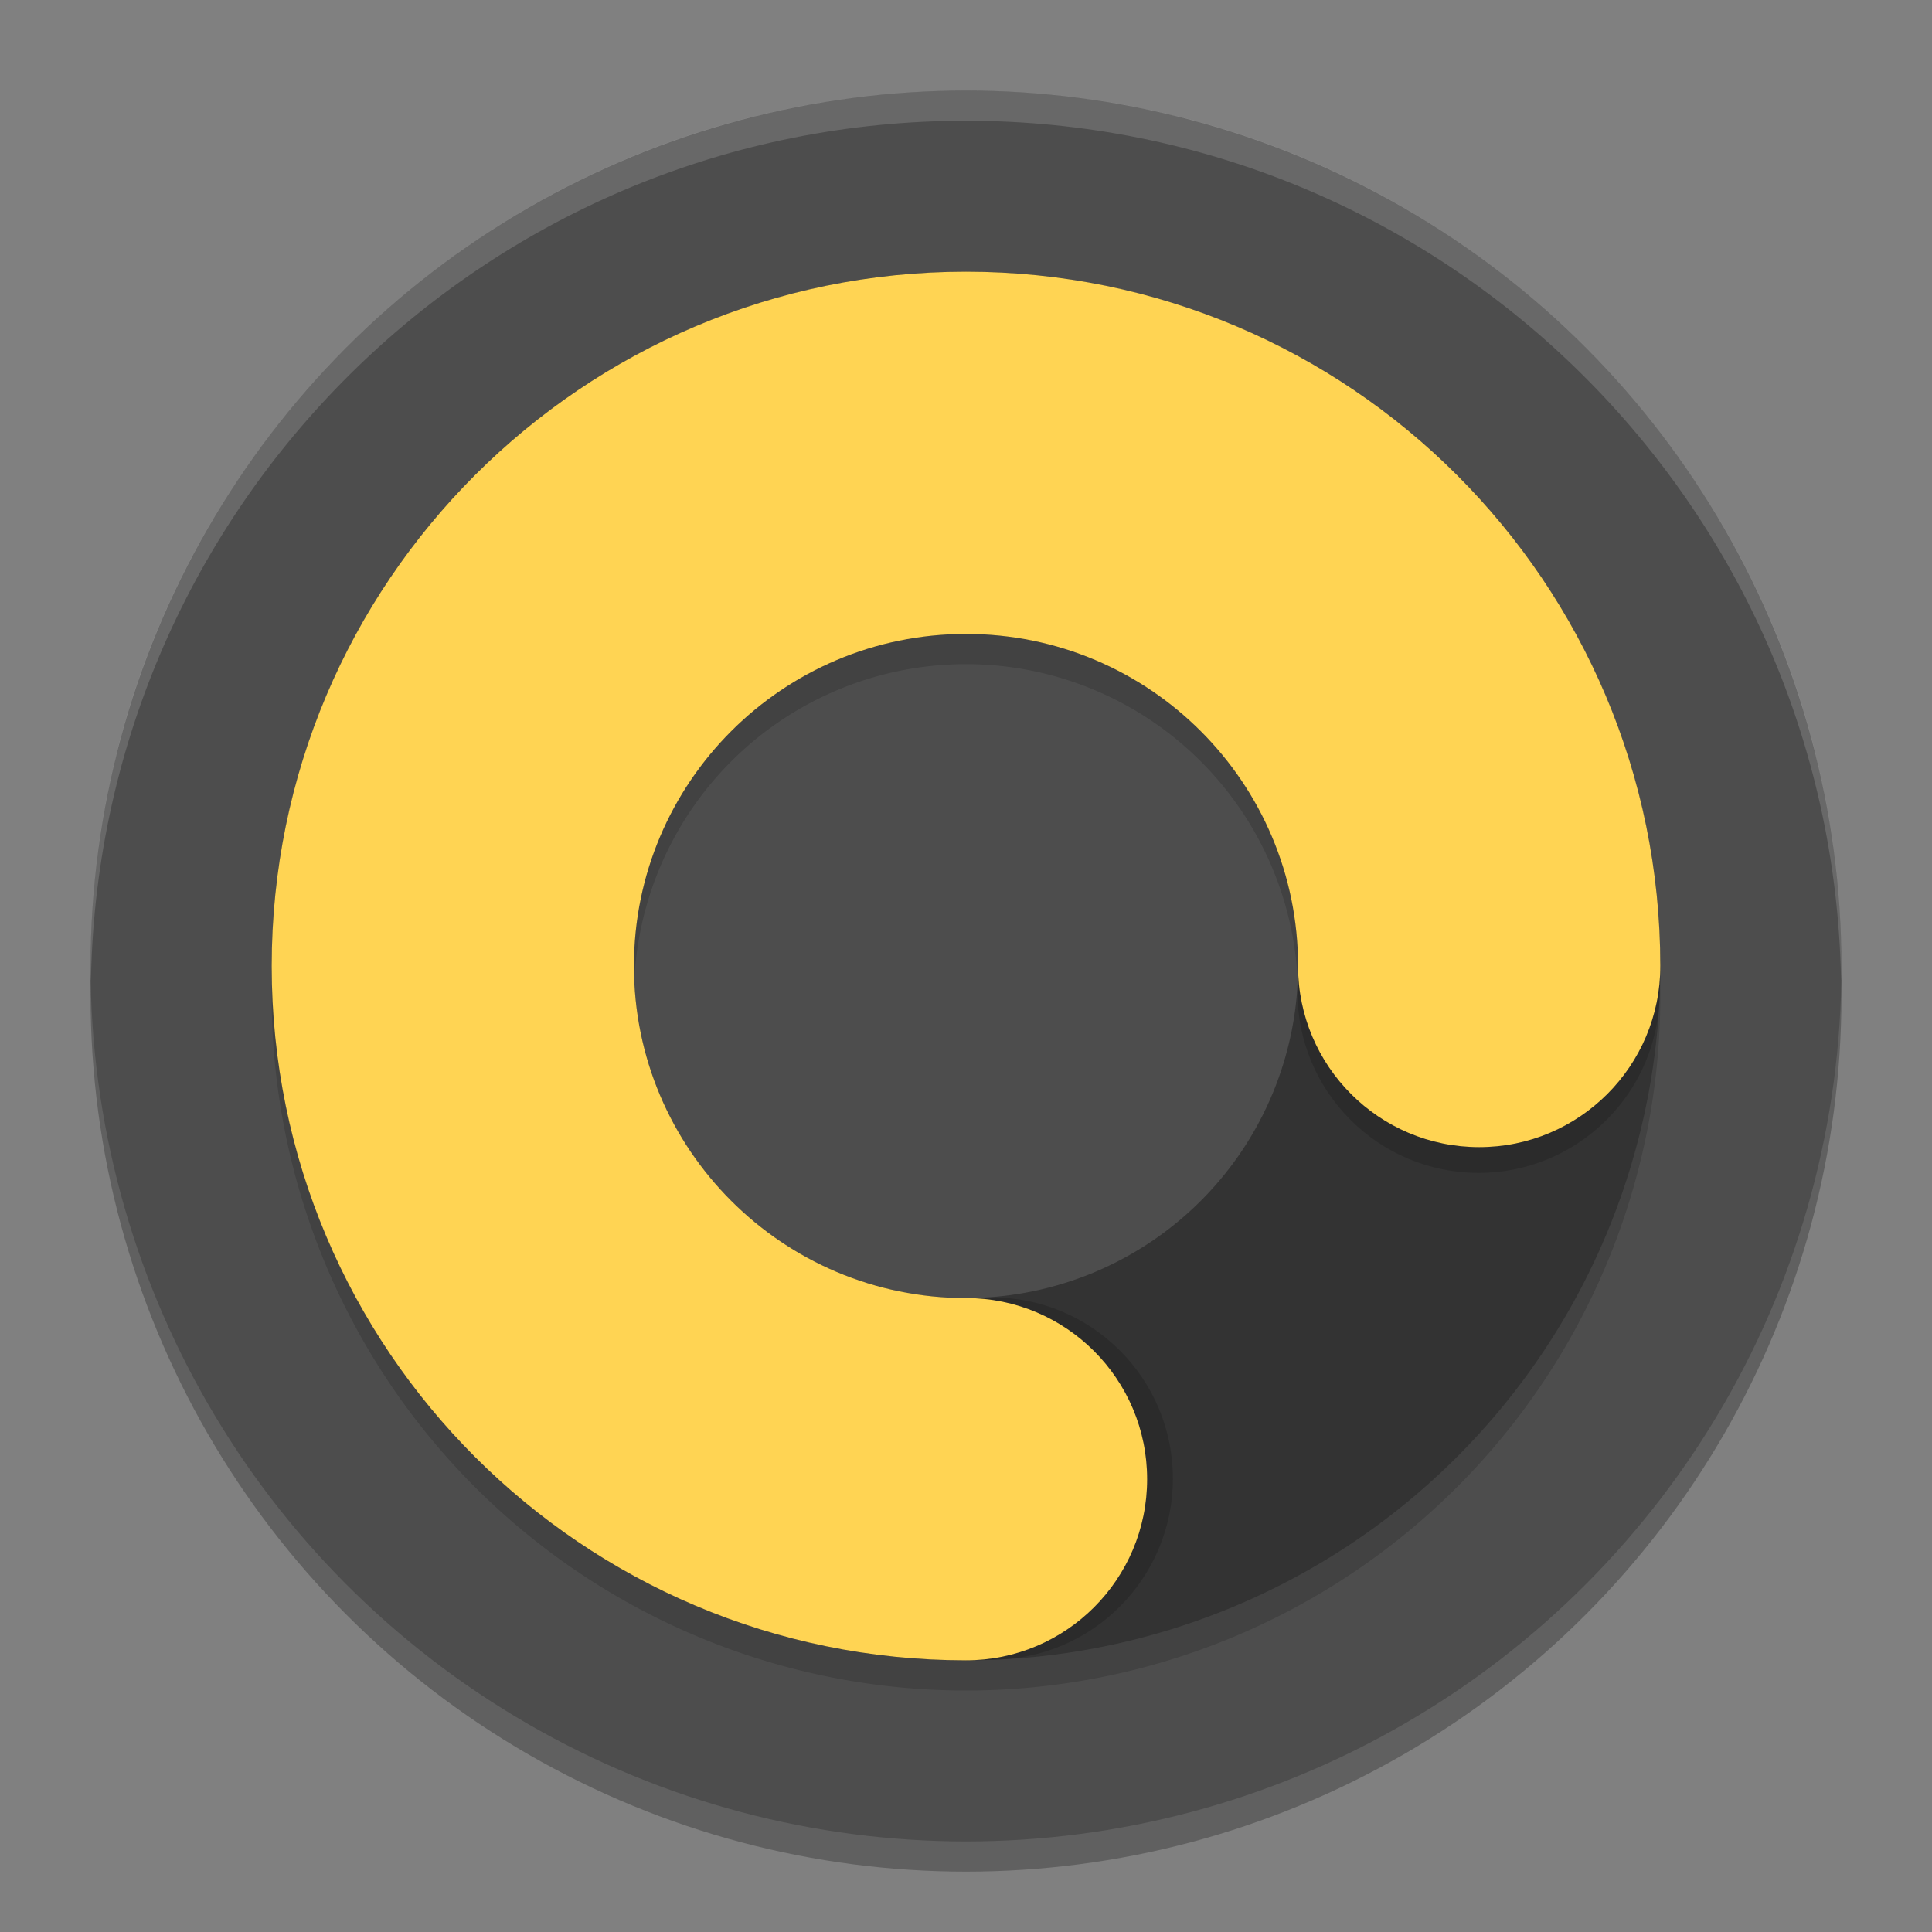 <?xml version="1.0" encoding="UTF-8" standalone="no"?>
<!-- Created with Inkscape (http://www.inkscape.org/) -->

<svg
   width="512"
   height="512"
   viewBox="0 0 512 512"
   version="1.1"
   id="svg5"
   inkscape:version="1.2 (dc2aedaf03, 2022-05-15)"
   sodipodi:docname="cyko.app.nook.svg"
   inkscape:export-filename="..\..\..\web\cyko.app.nook-ball.16.webp"
   inkscape:export-xdpi="3"
   inkscape:export-ydpi="3"
   xmlns:inkscape="http://www.inkscape.org/namespaces/inkscape"
   xmlns:sodipodi="http://sodipodi.sourceforge.net/DTD/sodipodi-0.dtd"
   xmlns="http://www.w3.org/2000/svg"
   xmlns:svg="http://www.w3.org/2000/svg"
   xmlns:rdf="http://www.w3.org/1999/02/22-rdf-syntax-ns#"
   xmlns:cc="http://creativecommons.org/ns#"
   xmlns:dc="http://purl.org/dc/elements/1.1/">
  <rect x="0" y="0" width="512" height="512" fill="#808080" stroke="none"/>
  <sodipodi:namedview
     id="namedview7"
     pagecolor="#ffffff"
     bordercolor="#e5e5e5"
     borderopacity="1"
     inkscape:showpageshadow="true"
     inkscape:pageopacity="0"
     inkscape:pagecheckerboard="false"
     inkscape:deskcolor="#e5e5e5"
     inkscape:document-units="px"
     showgrid="false"
     inkscape:zoom="1.4142136"
     inkscape:cx="255.97265"
     inkscape:cy="241.12341"
     inkscape:window-width="1714"
     inkscape:window-height="1089"
     inkscape:window-x="459"
     inkscape:window-y="145"
     inkscape:window-maximized="0"
     inkscape:current-layer="layer8" />
  <defs
     id="defs2">
    <linearGradient
       id="linearGradient6961"
       inkscape:swatch="gradient">
      <stop
         style="stop-color:#423ac1;stop-opacity:1;"
         offset="0.524"
         id="stop6957" />
      <stop
         style="stop-color:#000000;stop-opacity:0;"
         offset="1"
         id="stop6959" />
    </linearGradient>
  </defs>
  <g
     inkscape:groupmode="layer"
     id="layer17"
     inkscape:label="base"
     inkscape:highlight-color="#808080">
    <g
       inkscape:groupmode="layer"
       id="layer10"
       inkscape:label="ball"
       style="display:inline"
       inkscape:highlight-color="#4d4d4d">
      <circle
         style="display:inline;opacity:0.25;fill:#000000;fill-opacity:1;fill-rule:evenodd;stroke:none;stroke-width:2.017;stroke-dasharray:2.017, 2.017"
         id="circle2534"
         cx="256"
         cy="264"
         r="232"
         inkscape:label="base:shade" />
      <circle
         style="display:inline;opacity:1;fill:#4d4d4d;fill-opacity:1;fill-rule:evenodd;stroke:none;stroke-width:2.017;stroke-dasharray:2.017, 2.017"
         id="circle2446"
         cx="256"
         cy="256"
         r="232"
         inkscape:label="base:shape" />
      <path
         id="circle2527"
         style="display:inline;opacity:0.15;fill:#ffffff;fill-rule:evenodd;stroke:none;stroke-width:2.017;stroke-dasharray:2.017, 2.017"
         inkscape:label="base:shine"
         d="M 256,24 C 127.87,24 24,127.87 24,256 c 0,1.341 0.079,2.664 0.102,4 0.023,-1.336 0.056,-2.67 0.102,-4 C 28.428,131.582 130.553,32 256,32 c 125.447,0 227.572,99.582 231.797,224 0.045,1.33 0.079,2.664 0.102,4 C 487.921,258.664 488,257.341 488,256 488,127.87 384.13,24 256,24 Z"
         sodipodi:nodetypes="sscssscss" />
    </g>
    <g
       inkscape:label="rect"
       inkscape:groupmode="layer"
       id="layer1"
       inkscape:highlight-color="#4d4d4d"
       style="display:none">
      <rect
         style="display:inline;opacity:0.25;fill:#000000;fill-opacity:1;fill-rule:evenodd;stroke:none;stroke-width:1.944;stroke-dasharray:1.944, 1.944"
         id="rect2750"
         width="464"
         height="464"
         x="24"
         y="32"
         rx="24"
         ry="24"
         inkscape:label="base:shade" />
      <rect
         style="opacity:1;fill:#4d4d4d;fill-opacity:1;fill-rule:evenodd;stroke:none;stroke-width:1.944;stroke-dasharray:1.944, 1.944"
         id="rect6454"
         width="464"
         height="464"
         x="24"
         y="24"
         rx="24"
         ry="24"
         inkscape:label="base:shape" />
      <path
         id="rect6483"
         style="display:inline;opacity:0.15;fill:#ffffff;fill-rule:evenodd;stroke:none;stroke-width:1.944;stroke-dasharray:1.944, 1.944"
         inkscape:label="base:shine"
         d="m 48,24 h 416 c 13.296,0 24,10.704 24,24 v 8 c 0,0 0,-24 -24,-24 H 48 C 24,32 24,56 24,56 V 48 C 24,34.704 34.704,24 48,24 Z"
         sodipodi:nodetypes="ssscsscss" />
    </g>
  </g>
  <g
     inkscape:groupmode="layer"
     id="layer16"
     inkscape:label="a( 72 )"
     inkscape:highlight-color="#808080"
     style="display:inline">
    <g
       inkscape:groupmode="layer"
       id="layer4"
       inkscape:label="a:common"
       style="display:none"
       inkscape:highlight-color="#45e5ca">
      <circle
         style="display:inline;opacity:1;fill:#666666;fill-opacity:1;fill-rule:evenodd;stroke:none;stroke-width:1.929;stroke-dasharray:1.929, 1.929"
         id="path2845"
         cx="256"
         cy="256"
         inkscape:label="o:shape( fill )"
         r="176" />
    </g>
    <g
       inkscape:groupmode="layer"
       id="layer2"
       inkscape:label="a:72"
       style="display:none;fill-opacity:1"
       inkscape:highlight-color="#e54545">
      <g
         id="g2057"
         inkscape:label="o"
         style="display:inline;fill:none;stroke:none">
        <path
           id="path5405"
           style="display:inline;opacity:0.15;fill:#000000;fill-opacity:1;fill-rule:evenodd;stroke:none;stroke-width:1.995;stroke-dasharray:1.995, 1.995"
           inkscape:label="o:shade"
           d="M 440,264 A 184,184 0 0 1 256,448 184,184 0 0 1 72,264 184,184 0 0 1 256,80 184,184 0 0 1 440,264 Z m -72,0 A 112,112 0 0 1 256,376 112,112 0 0 1 144,264 112,112 0 0 1 256,152 112,112 0 0 1 368,264 Z" />
        <path
           id="ellipse4783"
           style="display:inline;fill:#333333;fill-opacity:1;fill-rule:evenodd;stroke:none;stroke-width:1.995;stroke-dasharray:1.995, 1.995"
           inkscape:label="o:shape"
           d="M 440,256 A 184,184 0 0 1 256,440 184,184 0 0 1 72,256 184,184 0 0 1 256,72 184,184 0 0 1 440,256 Z m -72,0 A 112,112 0 0 1 256,368 112,112 0 0 1 144,256 112,112 0 0 1 256,144 112,112 0 0 1 368,256 Z" />
      </g>
      <g
         id="g2052"
         inkscape:label="c"
         style="fill:none;stroke:none">
        <g
           id="g4098"
           style="opacity:0.15;fill:#000000;stroke:none"
           inkscape:label="c:shade">
          <path
             id="path4092"
             style="display:inline;opacity:1;fill:#000000;fill-opacity:1;fill-rule:evenodd;stroke:none;stroke-width:1.995;stroke-dasharray:1.995, 1.995"
             inkscape:label="c:shade:a"
             d="m 256,440 c 2.898,-0.01 6.32,-0.085 9.245,-0.232 19.857,-0.999 35.145,-17.906 34.146,-37.763 -0.999,-19.857 -17.906,-35.145 -37.763,-34.146 C 259.765,367.952 257.844,367.997 256,368 Z"
             sodipodi:nodetypes="cssscc" />
          <path
             id="path4094"
             style="display:inline;opacity:1;fill:#000000;fill-opacity:1;fill-rule:evenodd;stroke:none;stroke-width:1.995;stroke-dasharray:1.995, 1.995"
             inkscape:label="c:shade:b"
             d="m 368,256 c -0.002,1.856 -0.047,3.754 -0.141,5.627 -0.999,19.857 14.289,36.764 34.146,37.763 19.857,0.999 36.764,-14.289 37.763,-34.146 C 439.923,262.16 439.997,259.055 440,256 Z"
             sodipodi:nodetypes="cssscc" />
        </g>
        <path
           id="path5611"
           style="display:inline;fill:#ffd453;fill-opacity:1;fill-rule:evenodd;stroke:none;stroke-width:1.995;stroke-dasharray:1.995, 1.995"
           inkscape:label="c:shape"
           d="M 256,72 C 154.38,72 72,154.38 72,256 c 0,101.62 82.38,184 184,184 19.882,0 36,-16.118 36,-36 0,-19.882 -16.118,-36 -36,-36 -61.856,0 -112,-50.144 -112,-112 0,-61.856 50.144,-112 112,-112 61.856,0 112,50.144 112,112 0,19.882 16.118,36 36,36 19.882,0 36,-16.118 36,-36 C 440,154.38 357.62,72 256,72 Z" />
      </g>
    </g>
    <g
       inkscape:groupmode="layer"
       id="layer7"
       inkscape:label="a:84"
       style="display:none"
       inkscape:highlight-color="#e5ca45">
      <g
         id="g1662"
         inkscape:label="o"
         style="fill:none;stroke:none">
        <path
           id="path1657"
           style="display:inline;opacity:0.15;fill:#000000;fill-opacity:1;fill-rule:evenodd;stroke:none;stroke-width:1.967;stroke-dasharray:1.967, 1.967"
           inkscape:label="o:shade"
           d="M 356,264 A 100,100 0 0 1 256,364 100,100 0 0 1 156,264 100,100 0 0 1 256,164 100,100 0 0 1 356,264 Z m 84,0 A 184,184 0 0 1 256,448 184,184 0 0 1 72,264 184,184 0 0 1 256,80 184,184 0 0 1 440,264 Z" />
        <path
           id="path1447"
           style="display:inline;opacity:1;fill:#333333;fill-opacity:1;fill-rule:evenodd;stroke:none;stroke-width:1.967;stroke-dasharray:1.967, 1.967"
           inkscape:label="o:shape"
           d="M 356,256 A 100,100 0 0 1 256,356 100,100 0 0 1 156,256 100,100 0 0 1 256,156 100,100 0 0 1 356,256 Z m 84,0 A 184,184 0 0 1 256,440 184,184 0 0 1 72,256 184,184 0 0 1 256,72 184,184 0 0 1 440,256 Z" />
      </g>
      <g
         id="g1665"
         inkscape:label="c"
         style="fill:none;stroke:none">
        <g
           id="g3812"
           inkscape:label="c:shade"
           style="display:inline;opacity:0.15;fill:#000000;stroke:none">
          <path
             id="path3728"
             style="display:inline;opacity:1;fill:#000000;fill-opacity:1;fill-rule:evenodd;stroke:none;stroke-width:1.967;stroke-dasharray:1.967, 1.967"
             inkscape:label="c:shade:b"
             d="m 356,256 c 3e-4,1.7 -0.04,3.308 -0.126,5.024 -1.165,23.167 16.67,42.892 39.837,44.057 23.167,1.165 42.892,-16.67 44.057,-39.837 0.157,-3.126 0.231,-6.149 0.232,-9.245 z"
             sodipodi:nodetypes="cssscc" />
          <path
             id="path3808"
             style="display:inline;opacity:1;fill:#000000;fill-opacity:1;fill-rule:evenodd;stroke:none;stroke-width:1.967;stroke-dasharray:1.967, 1.967"
             inkscape:label="c:shade:a"
             d="m 256,440 c 3.08,-0.002 6.135,-0.076 9.245,-0.232 23.167,-1.165 41.002,-20.891 39.837,-44.057 -1.165,-23.167 -20.891,-41.002 -44.057,-39.837 -1.673,0.084 -3.367,0.124 -5.024,0.126 z"
             sodipodi:nodetypes="cssscc" />
        </g>
        <path
           id="path1700"
           style="display:inline;opacity:1;fill:#ffd453;fill-opacity:1;fill-rule:evenodd;stroke:none;stroke-width:1.967;stroke-dasharray:1.967, 1.967"
           inkscape:label="c:shape"
           d="M 256,72 C 154.38,72 72,154.38 72,256 c 0,101.62 82.38,184 184,184 23.196,0 42,-18.804 42,-42 0,-23.196 -18.804,-42 -42,-42 -55.228,0 -100,-44.772 -100,-100 0,-55.228 44.772,-100 100,-100 55.228,0 100,44.772 100,100 0,23.196 18.804,42 42,42 23.196,0 42,-18.804 42,-42 C 440,154.38 357.62,72 256,72 Z"
           sodipodi:nodetypes="sssssssssss" />
      </g>
    </g>
    <g
       inkscape:groupmode="layer"
       id="layer3"
       inkscape:label="a:96"
       style="display:inline"
       inkscape:highlight-color="#7ae545">
      <g
         id="g5430"
         inkscape:label="o"
         style="fill:none;stroke:none">
        <path
           id="path5304"
           style="display:inline;opacity:0.15;fill:#000000;fill-rule:evenodd;stroke:none;stroke-width:1.987;stroke-dasharray:1.987, 1.987"
           d="m 344,264 a 88,88 0 0 1 -88,88 88,88 0 0 1 -88,-88 88,88 0 0 1 88,-88 88,88 0 0 1 88,88 z m 96,0 A 184,184 0 0 1 256,448 184,184 0 0 1 72,264 184,184 0 0 1 256,80 184,184 0 0 1 440,264 Z"
           inkscape:label="o:shade" />
        <path
           id="path5234"
           style="display:inline;opacity:1;fill:#333333;fill-opacity:1;fill-rule:evenodd;stroke:none;stroke-width:1.987;stroke-dasharray:1.987, 1.987"
           d="m 344,256 a 88,88 0 0 1 -88,88 88,88 0 0 1 -88,-88 88,88 0 0 1 88,-88 88,88 0 0 1 88,88 z m 96,0 A 184,184 0 0 1 256,440 184,184 0 0 1 72,256 184,184 0 0 1 256,72 184,184 0 0 1 440,256 Z"
           inkscape:label="o:shape" />
      </g>
      <g
         id="g5436"
         inkscape:label="c"
         style="display:inline;fill:none;stroke:none">
        <g
           id="g3909"
           inkscape:label="c:shade"
           style="opacity:0.15;fill:#000000;stroke:none">
          <path
             id="path3861"
             style="display:inline;opacity:1;fill:#000000;fill-rule:evenodd;stroke:none;stroke-width:1.987;stroke-dasharray:1.987, 1.987"
             inkscape:label="c:shade:a"
             d="m 256,440 c 3.095,-10e-4 6.12,-0.075 9.245,-0.232 26.476,-1.332 46.86,-23.875 45.528,-50.351 -1.332,-26.476 -23.875,-46.86 -50.351,-45.528 -1.49,0.075 -2.946,0.11 -4.421,0.111 z"
             sodipodi:nodetypes="cssscc" />
          <path
             id="path3859"
             style="display:inline;opacity:1;fill:#000000;fill-rule:evenodd;stroke:none;stroke-width:1.987;stroke-dasharray:1.987, 1.987"
             inkscape:label="c:shade:b"
             d="m 344,256 c 6.8e-4,1.504 -0.035,2.903 -0.111,4.421 -1.332,26.476 19.052,49.019 45.528,50.351 26.476,1.332 49.019,-19.052 50.351,-45.528 0.155,-3.085 0.229,-6.19 0.232,-9.245 z"
             sodipodi:nodetypes="cssscc" />
        </g>
        <path
           id="path5269"
           style="display:inline;opacity:1;fill:#ffd453;fill-opacity:1;fill-rule:evenodd;stroke:none;stroke-width:1.987;stroke-dasharray:1.987, 1.987"
           inkscape:label="c:shape"
           d="M 256,72 C 154.38,72 72,154.38 72,256 c 0,101.62 82.38,184 184,184 26.51,0 48,-21.49 48,-48 0,-26.51 -21.49,-48 -48,-48 -48.601,0 -88,-39.399 -88,-88 0,-48.601 39.399,-88 88,-88 48.601,0 88,39.399 88,88 0,26.51 21.49,48 48,48 26.51,0 48,-21.49 48,-48 C 440,154.38 357.62,72 256,72 Z" />
      </g>
    </g>
    <g
       inkscape:groupmode="layer"
       id="layer8"
       inkscape:label="a:common:plus"
       style="display:none"
       inkscape:highlight-color="#a15ce5">
      <path
         style="display:inline;opacity:0.4;fill:#ffffff;fill-opacity:1;fill-rule:evenodd;stroke:none;stroke-width:2.017;stroke-dasharray:2.017, 2.017"
         d="M 72,256 C 72,154.38 154.38,80 256,80 357.62,80 440,154.38 440,256 m -368,-1e-5 c -10e-7,-101.62 82.38,-184 184,-184 101.62,0 184,82.38 184,184"
         id="ellipse460"
         sodipodi:nodetypes="csccsc"
         inkscape:label="c:shine" />
    </g>
  </g>
  <g
     inkscape:groupmode="layer"
     id="layer15"
     inkscape:label="b( 64 )"
     inkscape:highlight-color="#808080"
     style="display:none">
    <g
       inkscape:groupmode="layer"
       id="layer13"
       inkscape:label="b:common"
       style="display:none"
       inkscape:highlight-color="#45e5ca">
      <circle
         style="display:inline;opacity:1;fill:#666666;fill-opacity:1;fill-rule:evenodd;stroke:none;stroke-width:1.714;stroke-dasharray:1.714, 1.714"
         id="path5307"
         cx="256"
         cy="256"
         r="136"
         inkscape:label="o:shape( fill )" />
    </g>
    <g
       inkscape:groupmode="layer"
       id="layer12"
       inkscape:label="b:78"
       style="display:none"
       inkscape:highlight-color="#e5ca45">
      <g
         id="g4997"
         inkscape:label="o"
         style="display:inline">
        <path
           id="path4992"
           style="display:inline;opacity:0.15;fill:#000000;fill-opacity:1;fill-rule:evenodd;stroke:none;stroke-width:1.967;stroke-dasharray:1.967, 1.967"
           d="M 338,264 A 82,82 0 0 1 256,346 82,82 0 0 1 174,264 82,82 0 0 1 256,182 82,82 0 0 1 338,264 Z m 78,0 A 160,160 0 0 1 256,424 160,160 0 0 1 96,264 160,160 0 0 1 256,104 160,160 0 0 1 416,264 Z"
           inkscape:label="o:shape" />
        <path
           id="path4861"
           style="opacity:1;fill:#333333;fill-opacity:1;fill-rule:evenodd;stroke-width:1.967;stroke-dasharray:1.967, 1.967"
           d="M 338,256 A 82,82 0 0 1 256,338 82,82 0 0 1 174,256 82,82 0 0 1 256,174 82,82 0 0 1 338,256 Z m 78,0 A 160,160 0 0 1 256,416 160,160 0 0 1 96,256 160,160 0 0 1 256,96 160,160 0 0 1 416,256 Z"
           inkscape:label="o:shape" />
      </g>
      <g
         id="g5000"
         inkscape:label="c"
         style="display:inline">
        <g
           id="g5164"
           inkscape:label="c:shade"
           style="opacity:0.15;fill:#000000;stroke:none">
          <path
             id="path5158"
             style="display:inline;opacity:1;fill:#000000;fill-opacity:1;fill-rule:evenodd;stroke:none;stroke-width:1.754;stroke-dasharray:1.754, 1.754"
             inkscape:label="c:shade:a"
             d="m 256,416 c 2.655,-0.003 5.358,-0.067 8.039,-0.202 21.512,-1.082 38.073,-19.398 36.991,-40.91 -1.082,-21.512 -19.398,-38.073 -40.91,-36.991 -1.421,0.071 -2.713,0.104 -4.12,0.104 z"
             sodipodi:nodetypes="cssscc" />
          <path
             id="path5160"
             style="display:inline;opacity:1;fill:#000000;fill-opacity:1;fill-rule:evenodd;stroke:none;stroke-width:1.754;stroke-dasharray:1.754, 1.754"
             inkscape:label="c:shade:b"
             d="m 338,256 c -0.002,1.356 -0.035,2.751 -0.104,4.12 -1.082,21.512 15.479,39.828 36.991,40.91 21.512,1.082 39.828,-15.479 40.91,-36.991 0.135,-2.681 0.199,-5.384 0.202,-8.039 z"
             sodipodi:nodetypes="cssscc" />
        </g>
        <path
           id="circle4453"
           style="display:inline;opacity:1;fill:#ffd453;fill-opacity:1;fill-rule:evenodd;stroke-width:1.754;stroke-dasharray:1.754, 1.754"
           inkscape:label="c:shape"
           d="m 256,96 c -88.365,0 -160,71.635 -160,160 0,88.365 71.635,160 160,160 21.539,0 39,-17.461 39,-39 0,-21.539 -17.461,-39 -39,-39 -45.287,0 -82,-36.713 -82,-82 0,-45.287 36.713,-82 82,-82 45.287,0 82,36.713 82,82 0,21.539 17.461,39 39,39 21.539,0 39,-17.461 39,-39 C 416,167.635 344.365,96 256,96 Z" />
      </g>
    </g>
    <g
       inkscape:groupmode="layer"
       id="g4213"
       inkscape:label="b:84"
       style="display:inline"
       inkscape:highlight-color="#7ae545">
      <g
         id="g5011"
         inkscape:label="o">
        <path
           id="path4434"
           style="display:inline;opacity:0.15;fill:#000000;fill-opacity:1;fill-rule:evenodd;stroke:none;stroke-width:1.573;stroke-dasharray:1.573, 1.573"
           d="m 332,264 a 76,76 0 0 1 -76,76 76,76 0 0 1 -76,-76 76,76 0 0 1 76,-76 76,76 0 0 1 76,76 z m 84,0 A 160,160 0 0 1 256,424 160,160 0 0 1 96,264 160,160 0 0 1 256,104 160,160 0 0 1 416,264 Z"
           inkscape:label="o:shade" />
        <path
           id="path5002"
           style="display:inline;opacity:1;fill:#333333;fill-opacity:1;fill-rule:evenodd;stroke:none;stroke-width:1.573;stroke-dasharray:1.573, 1.573"
           d="m 332,256 a 76,76 0 0 1 -76,76 76,76 0 0 1 -76,-76 76,76 0 0 1 76,-76 76,76 0 0 1 76,76 z m 84,0 A 160,160 0 0 1 256,416 160,160 0 0 1 96,256 160,160 0 0 1 256,96 160,160 0 0 1 416,256 Z"
           inkscape:label="o:shape" />
      </g>
      <g
         id="g5014"
         inkscape:label="c">
        <g
           id="g5237"
           inkscape:label="c:shade"
           style="opacity:0.15;fill:#000000;stroke:none">
          <path
             id="path5231"
             style="display:inline;opacity:1;fill:#000000;fill-opacity:1;fill-rule:evenodd;stroke:none;stroke-width:1.573;stroke-dasharray:1.573, 1.573"
             inkscape:label="c:shade:a"
             d="M 247.961,96.202 C 159.707,100.642 91.762,175.785 96.202,264.039 100.507,349.612 171.251,416.087 256,416 c 2.655,-0.003 5.358,-0.067 8.039,-0.202 23.167,-1.165 41.002,-20.891 39.837,-44.057 -1.165,-23.167 -20.891,-41.002 -44.057,-39.837 -1.268,0.064 -2.563,0.094 -3.819,0.096 -40.263,0.05 -73.859,-31.529 -75.904,-72.181 -2.109,-41.921 30.165,-77.614 72.085,-79.723 41.921,-2.109 77.614,30.165 79.723,72.085 1.165,23.167 20.891,41.002 44.057,39.837 23.167,-1.165 41.002,-20.891 39.837,-44.057 -4.44,-88.254 -79.583,-156.199 -167.837,-151.759 z"
             sodipodi:nodetypes="sssssssssssss" />
          <path
             id="path5233"
             style="display:inline;opacity:1;fill:#000000;fill-opacity:1;fill-rule:evenodd;stroke:none;stroke-width:1.573;stroke-dasharray:1.573, 1.573"
             inkscape:label="c:shade:b"
             d="m 332,256 c 10e-4,1.307 -0.03,2.499 -0.096,3.819 -1.165,23.167 16.67,42.892 39.837,44.057 23.167,1.165 42.892,-16.67 44.057,-39.837 0.135,-2.681 0.199,-5.384 0.202,-8.039 z"
             sodipodi:nodetypes="cssscc" />
        </g>
        <path
           id="path4593"
           style="display:inline;opacity:1;fill:#ffd453;fill-opacity:1;fill-rule:evenodd;stroke:none;stroke-width:1.573;stroke-dasharray:1.573, 1.573"
           inkscape:label="c:shape"
           d="m 256,96 c -88.365,0 -160,71.635 -160,160 0,88.365 71.635,160 160,160 23.196,0 42,-18.804 42,-42 0,-23.196 -18.804,-42 -42,-42 -41.974,0 -76,-34.026 -76,-76 0,-41.974 34.026,-76 76,-76 41.974,0 76,34.026 76,76 0,23.196 18.804,42 42,42 23.196,0 42,-18.804 42,-42 C 416,167.635 344.365,96 256,96 Z" />
      </g>
    </g>
    <g
       inkscape:groupmode="layer"
       id="layer14"
       inkscape:label="b:common:plus"
       style="display:none"
       inkscape:highlight-color="#9545e5">
      <path
         style="display:inline;opacity:0.4;fill:#ffffff;fill-rule:evenodd;stroke:none;stroke-width:2.017;stroke-dasharray:2.017, 2.017"
         d="m 96,256 c 0,-88.366 71.634,-152 160,-152 88.366,0 160,63.634 160,152 m -320,0 c 0,-88.366 71.634,-160 160,-160 88.366,0 160,71.634 160,160 m 0,0 H 96"
         id="circle5553"
         sodipodi:nodetypes="csccsccc"
         inkscape:label="c:shine" />
      <path
         style="display:inline;opacity:0.4;fill:#ffffff;fill-rule:evenodd;stroke:none;stroke-width:2.017;stroke-dasharray:2.017, 2.017"
         d="m 96,256 c 0,-88.366 71.634,-152 160,-152 88.366,0 160,63.634 160,152 m -320,0 c 0,-88.366 71.634,-160 160,-160 88.366,0 160,71.634 160,160 m 0,0 H 96"
         id="path1036"
         sodipodi:nodetypes="csccsccc"
         inkscape:label="c:shine" />
    </g>
  </g>
  <g
     inkscape:groupmode="layer"
     id="layer5"
     inkscape:label="tests"
     style="display:none;fill:none;stroke:none">
    <g
       id="g2860"
       inkscape:label="test:72:108"
       style="display:none">
      <path
         id="path2863"
         style="display:inline;opacity:0.15;fill:#000000;fill-opacity:1;fill-rule:evenodd;stroke:none;stroke-width:2.017;stroke-dasharray:2.017, 2.017"
         d="M 440,264 A 184,184 0 0 1 256,448 184,184 0 0 1 72,264 184,184 0 0 1 256,80 184,184 0 0 1 440,264 Z m -108,0 a 76,76 0 0 1 -76,76 76,76 0 0 1 -76,-76 76,76 0 0 1 76,-76 76,76 0 0 1 76,76 z"
         inkscape:label="o:shape" />
      <path
         id="path2852"
         style="opacity:1;fill:#333333;fill-opacity:1;fill-rule:evenodd;stroke:none;stroke-width:2.017;stroke-dasharray:2.017, 2.017"
         d="M 440,256 A 184,184 0 0 1 256,440 184,184 0 0 1 72,256 184,184 0 0 1 256,72 184,184 0 0 1 440,256 Z m -108,0 a 76,76 0 0 1 -76,76 76,76 0 0 1 -76,-76 76,76 0 0 1 76,-76 76,76 0 0 1 76,76 z"
         inkscape:label="o:shape" />
      <path
         id="path2712"
         style="display:inline;opacity:1;fill:#ffd453;fill-opacity:1;fill-rule:evenodd;stroke:none;stroke-width:2.017;stroke-dasharray:2.017, 2.017"
         inkscape:label="c:shape"
         d="M 256,72 C 154.38,72 72,154.38 72,256 c 0,101.62 82.38,184 184,184 29.823,0 54,-24.177 54,-54 0,-29.823 -24.177,-54 -54,-54 -41.974,0 -76,-34.026 -76,-76 0,-41.974 34.026,-76 76,-76 41.974,0 76,34.026 76,76 0,29.823 24.177,54 54,54 29.823,0 54,-24.177 54,-54 C 440,154.38 357.62,72 256,72 Z" />
    </g>
    <g
       id="g396"
       inkscape:label="test:64:84"
       style="display:inline;fill:none;stroke:none">
      <path
         id="path1352"
         style="display:inline;opacity:0.15;fill:#000000;fill-opacity:1;fill-rule:evenodd;stroke:none;stroke-width:1.573;stroke-dasharray:1.573, 1.573"
         d="m 332,264 a 76,76 0 0 1 -76,76 76,76 0 0 1 -76,-76 76,76 0 0 1 76,-76 76,76 0 0 1 76,76 z m 84,0 A 160,160 0 0 1 256,424 160,160 0 0 1 96,264 160,160 0 0 1 256,104 160,160 0 0 1 416,264 Z"
         inkscape:label="o:shade" />
      <path
         id="path1122"
         style="display:inline;opacity:1;fill:#333333;fill-opacity:1;fill-rule:evenodd;stroke:none;stroke-width:1.573;stroke-dasharray:1.573, 1.573"
         d="m 332,256 a 76,76 0 0 1 -76,76 76,76 0 0 1 -76,-76 76,76 0 0 1 76,-76 76,76 0 0 1 76,76 z m 84,0 A 160,160 0 0 1 256,416 160,160 0 0 1 96,256 160,160 0 0 1 256,96 160,160 0 0 1 416,256 Z"
         inkscape:label="o:shape" />
      <path
         id="path478"
         style="display:inline;opacity:1;fill:#ffd453;fill-opacity:1;fill-rule:evenodd;stroke:none;stroke-width:1.573;stroke-dasharray:1.573, 1.573"
         inkscape:label="c:shape"
         d="m 256,96 c -88.365,0 -160,71.635 -160,160 0,88.365 71.635,160 160,160 23.196,0 42,-18.804 42,-42 0,-23.196 -18.804,-42 -42,-42 -41.974,0 -76,-34.026 -76,-76 0,-41.974 34.026,-76 76,-76 41.974,0 76,34.026 76,76 0,23.196 18.804,42 42,42 23.196,0 42,-18.804 42,-42 C 416,167.635 344.365,96 256,96 Z" />
    </g>
    <g
       id="g2991"
       inkscape:label="test:64:94"
       style="display:none;fill:none;stroke:none">
      <path
         id="path2985"
         style="display:inline;opacity:0.65;fill:#333333;fill-opacity:1;fill-rule:evenodd;stroke:none;stroke-width:2.017;stroke-dasharray:2.017, 2.017"
         d="M 416,264 A 160,160 0 0 1 256,424 160,160 0 0 1 96,264 160,160 0 0 1 256,104 160,160 0 0 1 416,264 Z m -94,0 a 66,66 0 0 1 -66,66 66,66 0 0 1 -66,-66 66,66 0 0 1 66,-66 66,66 0 0 1 66,66 z"
         inkscape:label="o:shade" />
      <path
         id="path2871"
         style="display:inline;opacity:1;fill:#333333;fill-opacity:1;fill-rule:evenodd;stroke-width:2.017;stroke-dasharray:2.017, 2.017"
         d="M 416,256 A 160,160 0 0 1 256,416 160,160 0 0 1 96,256 160,160 0 0 1 256,96 160,160 0 0 1 416,256 Z m -94,0 a 66,66 0 0 1 -66,66 66,66 0 0 1 -66,-66 66,66 0 0 1 66,-66 66,66 0 0 1 66,66 z"
         inkscape:label="o:shape" />
      <path
         id="path2876"
         style="opacity:1;fill:#ffd453;fill-opacity:1;fill-rule:evenodd;stroke-width:2.017;stroke-dasharray:2.017, 2.017"
         inkscape:label="c:shape"
         d="m 256,96 c -88.365,0 -160,71.635 -160,160 0,88.365 71.635,160 160,160 25.957,0 47,-21.043 47,-47 0,-25.957 -21.043,-47 -47,-47 -36.451,0 -66,-29.549 -66,-66 0,-36.451 29.549,-66 66,-66 36.451,0 66,29.549 66,66 0,25.957 21.043,47 47,47 25.957,0 47,-21.043 47,-47 C 416,167.635 344.365,96 256,96 Z" />
    </g>
  </g>
</svg>
